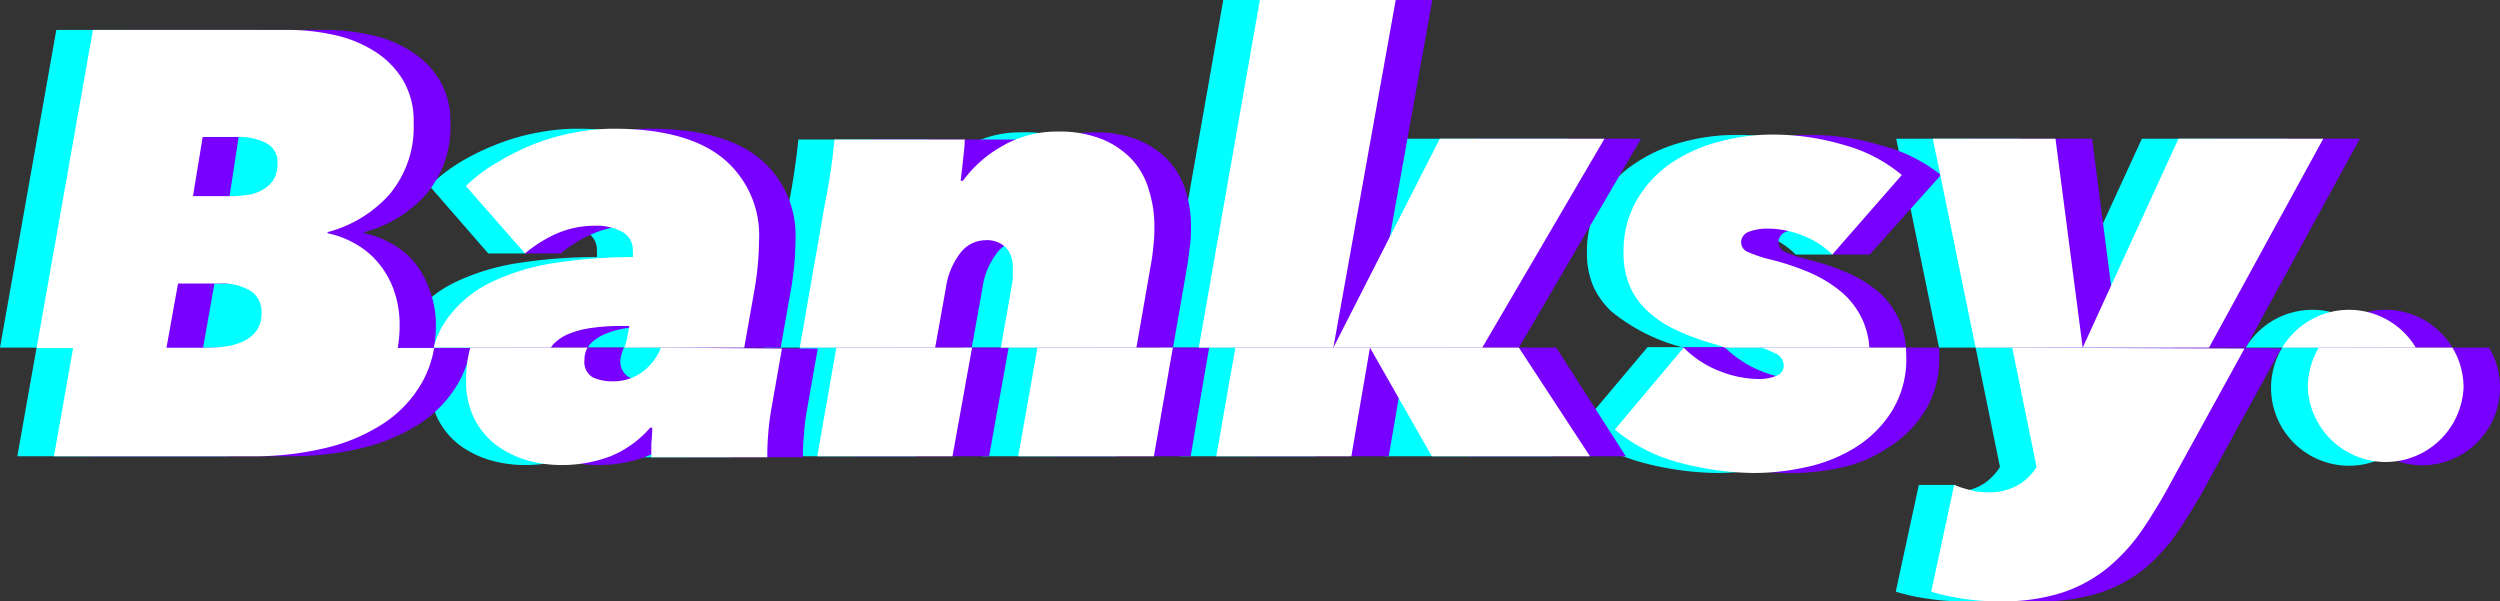 <svg id="图层_1" data-name="图层 1" xmlns="http://www.w3.org/2000/svg" viewBox="0 0 157.14 37.78"><rect x="0" y="0" width="157.14" height="37.78" fill="#333333" stroke="none"/><defs><style>.cls-1{fill:#02ffff;}.cls-2{fill:#70f;}.cls-3{fill:#fff;}</style></defs><path class="cls-1" d="M2.3,21.85,1.09,28.68H13.57a19.29,19.29,0,0,0,4.63-.53,11.63,11.63,0,0,0,3.66-1.57A7.6,7.6,0,0,0,24.25,24,6.81,6.81,0,0,0,25,21.85Z"/><path class="cls-1" d="M21.46,16.5A5.16,5.16,0,0,0,20,15.31a5.87,5.87,0,0,0-1.72-.65v-.07a7.89,7.89,0,0,0,3.89-2.37,6.57,6.57,0,0,0,1.53-4.51A5,5,0,0,0,23,5a5.52,5.52,0,0,0-1.84-1.82,7.92,7.92,0,0,0-2.54-1,13.42,13.42,0,0,0-2.81-.3H3.54L0,21.85H8.16l.72-4.06h2.58a3.53,3.53,0,0,1,2,.47,1.56,1.56,0,0,1,.68,1.35,1.93,1.93,0,0,1-.31,1.12,2,2,0,0,1-.81.68,3.77,3.77,0,0,1-1.19.34,9.36,9.36,0,0,1-1.41.1H22.69a8.66,8.66,0,0,0,.12-1.47,6.28,6.28,0,0,0-.37-2.16A5.59,5.59,0,0,0,21.46,16.5Zm-6.59-5.18a1.85,1.85,0,0,1-.68.62,2.49,2.49,0,0,1-.93.31,6.85,6.85,0,0,1-1,.08H9.83l.61-3.72h2.2a3.69,3.69,0,0,1,1.8.39,1.31,1.31,0,0,1,.7,1.26A1.92,1.92,0,0,1,14.87,11.32Z"/><path class="cls-1" d="M39.19,21.85a3.28,3.28,0,0,1-.87,1.33,3.1,3.1,0,0,1-2.14.79,3,3,0,0,1-1.2-.24,1.11,1.11,0,0,1-.54-1.12,1.45,1.45,0,0,1,.19-.76H27.26A7.62,7.62,0,0,0,27,23.94a5.19,5.19,0,0,0,.53,2.41A4.79,4.79,0,0,0,28.92,28a6.17,6.17,0,0,0,1.91.93,7.82,7.82,0,0,0,2.13.3,8.64,8.64,0,0,0,3.11-.55,6.62,6.62,0,0,0,2.5-1.8h.07c0,.25,0,.57,0,1s0,.68,0,.86h7.28c0-.33,0-.78.06-1.37a13.38,13.38,0,0,1,.21-1.7l.66-3.76Z"/><path class="cls-1" d="M45.41,15.14a18.89,18.89,0,0,1-.3,3.15l-.63,3.56H36.94a3.17,3.17,0,0,0,.2-.72l.12-.64h-.5A12.51,12.51,0,0,0,35,20.6a5.67,5.67,0,0,0-1.46.36,2.83,2.83,0,0,0-1,.64,1.44,1.44,0,0,0-.18.25H25a5.46,5.46,0,0,1,.78-1.73,7.35,7.35,0,0,1,2.81-2.37,14.05,14.05,0,0,1,4.08-1.23,31.51,31.51,0,0,1,4.85-.36.85.85,0,0,0,0-.25v-.17a1.29,1.29,0,0,0-.66-1.16,3.38,3.38,0,0,0-1.73-.39c-.81,0-2.14,1.74-2.14,1.74h-2.3L27,11.69A10.32,10.32,0,0,1,29,10.15,15.46,15.46,0,0,1,31.41,9a13.52,13.52,0,0,1,2.47-.68,12.62,12.62,0,0,1,2.39-.23q4.56,0,6.85,1.84A6.26,6.26,0,0,1,45.41,15.14Z"/><path class="cls-1" d="M62.91,21.85l-1.2,6.83h8.53l1.19-6.83ZM49.07,28.68h8.5l1.23-6.83H50.27Z"/><path class="cls-1" d="M70.26,14.15c0,.4,0,.83-.06,1.27s-.1.87-.17,1.27l-.9,5.16H60.61l.65-3.76a3.81,3.81,0,0,0,.1-.7c0-.24,0-.43,0-.58A1.81,1.81,0,0,0,61,15.57a1.7,1.7,0,0,0-1.32-.47,2,2,0,0,0-1.54.78,4.64,4.64,0,0,0-.93,2.25l-.67,3.72H48l1.61-9.22c.1-.48.21-1.1.32-1.86s.2-1.44.25-2h8.19c0,.38-.06.82-.11,1.31s-.1.92-.15,1.28h.15a7.72,7.72,0,0,1,2.45-2.13,6.76,6.76,0,0,1,3.47-.91A7.16,7.16,0,0,1,67,8.76a5.41,5.41,0,0,1,1.9,1.31A4.75,4.75,0,0,1,69.93,12,7.37,7.37,0,0,1,70.26,14.15Z"/><path class="cls-1" d="M75.35,21.85l-1.2,6.83h8.49l1.17-6.83Zm17.82,0H83.81l3.28,6.83h10.5Z"/><polygon class="cls-1" points="98.55 8.72 90.87 21.85 81.51 21.85 88.19 8.72 98.55 8.72"/><polygon class="cls-1" points="85.43 0 81.51 21.85 73.05 21.85 76.89 0 85.43 0"/><path class="cls-1" d="M117.5,21.85h-9.07s-.27.54,0,.66,1.2.39,1.2.69.08.27-.21.41a2.81,2.81,0,0,1-1.2.21c-.73,0-2.36-2-2.36-2h-2.3L99.2,27a10.55,10.55,0,0,0,4.21,2.12,18.79,18.79,0,0,0,4.56.61,15.22,15.22,0,0,0,3.31-.38,9.74,9.74,0,0,0,3.08-1.25,7.16,7.16,0,0,0,2.27-2.28,6.27,6.27,0,0,0,.89-3.41C117.52,22.22,117.51,22,117.5,21.85Z"/><path class="cls-1" d="M114.77,20.1a5.23,5.23,0,0,1,.43,1.75h-9.37a11.69,11.69,0,0,1-4.55-2.28A5.07,5.07,0,0,1,100.15,18a5.22,5.22,0,0,1-.4-2.13,6.44,6.44,0,0,1,.81-3.26,7,7,0,0,1,2.17-2.31,9.72,9.72,0,0,1,3-1.36,12.76,12.76,0,0,1,3.39-.46,15.63,15.63,0,0,1,4.54.66A9.58,9.58,0,0,1,117.24,11l-2.07,5h-2.3a5.09,5.09,0,0,0-1.78-1.16,5.93,5.93,0,0,0-2.24-.47,3.26,3.26,0,0,0-1.23.2.71.71,0,0,0-.48.67.66.66,0,0,0,.4.59,8.91,8.91,0,0,0,1.39.47,15.68,15.68,0,0,1,2.56.85,8.31,8.31,0,0,1,2,1.24A5.22,5.22,0,0,1,114.77,20.1Z"/><path class="cls-1" d="M124.18,21.85l1.53,7.5a3.52,3.52,0,0,1-.94,1,3.09,3.09,0,0,1-1.86.54.77.77,0,0,0,0-.41h-2.3l-1.45,6.71a12.2,12.2,0,0,0,1.86.42,15,15,0,0,0,2.5.19,12.41,12.41,0,0,0,3.82-.53,9,9,0,0,0,2.86-1.54,11.39,11.39,0,0,0,2.26-2.46,36.27,36.27,0,0,0,2-3.36l4.39-8Z"/><polygon class="cls-1" points="143.73 8.72 136.55 21.85 128.6 21.85 134.63 8.72 143.73 8.72"/><polygon class="cls-1" points="128.6 21.85 121.88 21.85 119.19 8.72 126.9 8.72 128.6 21.85"/><path class="cls-1" d="M149.55,21.85h-8.4a4.9,4.9,0,0,1,8.4,0Z"/><path class="cls-1" d="M152.55,24.36a4.9,4.9,0,1,1-9.1-2.51h8.4A4.85,4.85,0,0,1,152.55,24.36Z"/><rect class="cls-1" x="10.78" y="7.88" width="7.06" height="15.64"/><path class="cls-2" d="M6.9,21.85,5.69,28.68H18.17a19.29,19.29,0,0,0,4.63-.53,11.73,11.73,0,0,0,3.66-1.57A7.6,7.6,0,0,0,28.85,24a6.55,6.55,0,0,0,.73-2.13Z"/><path class="cls-2" d="M26.06,16.5a5.16,5.16,0,0,0-1.45-1.19,6,6,0,0,0-1.72-.65v-.07a7.89,7.89,0,0,0,3.89-2.37,6.57,6.57,0,0,0,1.53-4.51A5,5,0,0,0,27.61,5a5.52,5.52,0,0,0-1.84-1.82,7.92,7.92,0,0,0-2.54-1,13.42,13.42,0,0,0-2.81-.3H8.13l-3.53,20h8.16l.72-4.06h2.58a3.47,3.47,0,0,1,2,.47,1.55,1.55,0,0,1,.69,1.35,1.93,1.93,0,0,1-.31,1.12,2,2,0,0,1-.81.68,3.77,3.77,0,0,1-1.19.34,9.36,9.36,0,0,1-1.41.1H27.28a8.66,8.66,0,0,0,.12-1.47A6.28,6.28,0,0,0,27,18.22,5.8,5.8,0,0,0,26.06,16.5Zm-6.59-5.18a1.85,1.85,0,0,1-.68.62,2.55,2.55,0,0,1-.93.31,7,7,0,0,1-1,.08H14.43L15,8.61h2.2A3.69,3.69,0,0,1,19,9a1.33,1.33,0,0,1,.7,1.26A1.92,1.92,0,0,1,19.47,11.32Z"/><path class="cls-2" d="M43.84,21.85a3.39,3.39,0,0,1-.92,1.33,3.1,3.1,0,0,1-2.14.79,3,3,0,0,1-1.2-.24A1.11,1.11,0,0,1,39,22.61a2.42,2.42,0,0,1,.21-.76H31.86a7.62,7.62,0,0,0-.26,2.09,5.19,5.19,0,0,0,.53,2.41A4.79,4.79,0,0,0,33.52,28a6.17,6.17,0,0,0,1.91.93,7.82,7.82,0,0,0,2.13.3,8.55,8.55,0,0,0,3.1-.55,6.57,6.57,0,0,0,2.51-1.8h.07c0,.25,0,.57-.05,1s0,.68,0,.86h7.28c0-.33,0-.78.06-1.37a13.38,13.38,0,0,1,.21-1.7l.66-3.76Z"/><path class="cls-2" d="M50,15.14a18.89,18.89,0,0,1-.3,3.15l-.63,3.56H41.54a3.17,3.17,0,0,0,.2-.72l.12-.64h-.5a12.51,12.51,0,0,0-1.78.11,5.67,5.67,0,0,0-1.46.36,2.83,2.83,0,0,0-1,.64,1.44,1.44,0,0,0-.18.25H29.56a5.24,5.24,0,0,1,.78-1.73,7.35,7.35,0,0,1,2.81-2.37,14.05,14.05,0,0,1,4.08-1.23,31.51,31.51,0,0,1,4.85-.36.85.85,0,0,0,0-.25v-.17a1.29,1.29,0,0,0-.66-1.16,3.41,3.41,0,0,0-1.73-.39,6,6,0,0,0-2.35.47,8.12,8.12,0,0,0-2.09,1.27H33l-1.42-4.24a10.32,10.32,0,0,1,2.07-1.54A15,15,0,0,1,36,9a13.52,13.52,0,0,1,2.47-.68,12.62,12.62,0,0,1,2.39-.23q4.55,0,6.85,1.84A6.29,6.29,0,0,1,50,15.14Z"/><path class="cls-2" d="M67.51,21.85l-1.2,6.83h8.53L76,21.85ZM53.67,28.68h8.5l1.23-6.83H54.87Z"/><path class="cls-2" d="M74.86,14.15c0,.4,0,.83-.06,1.27s-.1.87-.17,1.27l-.9,5.16H65.21l.65-3.76a4.91,4.91,0,0,0,.1-.7c0-.24,0-.43,0-.58a1.81,1.81,0,0,0-.42-1.24,1.71,1.71,0,0,0-1.33-.47,2,2,0,0,0-1.53.78,4.64,4.64,0,0,0-.93,2.25l-.67,3.72H52.57l1.61-9.22c.1-.48.21-1.1.32-1.86s.2-1.44.25-2h9.67c0,.38-1.54.82-1.59,1.31s-.1.92-.15,1.28h.15a7.72,7.72,0,0,1,2.45-2.13,6.76,6.76,0,0,1,3.47-.91,7.16,7.16,0,0,1,2.82.49,5.41,5.41,0,0,1,1.9,1.31A4.88,4.88,0,0,1,74.53,12,7.37,7.37,0,0,1,74.86,14.15Z"/><path class="cls-2" d="M80,21.85l-1.2,6.83h8.49l1.17-6.83Zm17.82,0H88.41l3.84,6.83h9.94Z"/><polygon class="cls-2" points="103.15 8.72 95.47 21.85 86.11 21.85 92.79 8.72 103.15 8.72"/><polygon class="cls-2" points="90.03 0 86.11 21.85 77.65 21.85 81.49 0 90.03 0"/><path class="cls-2" d="M121.88,21.85H113a6.87,6.87,0,0,1,.8.34.88.88,0,0,1,.59.76.7.7,0,0,1-.43.66,2.84,2.84,0,0,1-1.2.21,7.09,7.09,0,0,1-4.36-2h-2.6l-2,5.16A10.55,10.55,0,0,0,108,29.13a18.77,18.77,0,0,0,4.55.61,15.24,15.24,0,0,0,3.32-.38,8.42,8.42,0,0,0,2.85-1.25A7.19,7.19,0,0,0,121,25.83a6.27,6.27,0,0,0,.89-3.41C121.9,22.22,121.89,22,121.88,21.85Z"/><path class="cls-2" d="M119.37,20.1a5.23,5.23,0,0,1,.43,1.75h-9.07l-.69-.23a15.24,15.24,0,0,1-2.38-.87,7.16,7.16,0,0,1-1.78-1.18A4.58,4.58,0,0,1,104.75,18a5.22,5.22,0,0,1-.4-2.13,6.44,6.44,0,0,1,.81-3.26,7.12,7.12,0,0,1,2.16-2.31,9.88,9.88,0,0,1,3-1.36,12.7,12.7,0,0,1,3.39-.46,15.51,15.51,0,0,1,4.53.66A10,10,0,0,1,122,11l-4.48,5h-2.3s-1-1.63-1.72-1.63a3.35,3.35,0,0,0-1.24.2.71.71,0,0,0-.47.67.66.66,0,0,0,.4.59,9.09,9.09,0,0,0,1.38.47,15.36,15.36,0,0,1,2.56.85,8.18,8.18,0,0,1,2,1.24A5.22,5.22,0,0,1,119.37,20.1Z"/><path class="cls-2" d="M128.77,21.85l1.54,7.5a3.52,3.52,0,0,1-.94,1,3.59,3.59,0,0,1-2.19.59c-.37,0-.62.37-.94.28s-.74.23-1,.1l-1.47,5.87a11.93,11.93,0,0,0,1.86.42,14.86,14.86,0,0,0,2.5.19,12.41,12.41,0,0,0,3.82-.53,9,9,0,0,0,2.86-1.54A11.39,11.39,0,0,0,137,33.25a36.27,36.27,0,0,0,2-3.36l4.39-8Z"/><polygon class="cls-2" points="148.33 8.72 141.16 21.85 133.2 21.85 139.22 8.72 148.33 8.72"/><polygon class="cls-2" points="133.2 21.85 126.47 21.85 123.78 8.72 131.5 8.72 133.2 21.85"/><path class="cls-2" d="M154.15,21.85h-8.4a4.9,4.9,0,0,1,8.4,0Z"/><path class="cls-2" d="M157.14,24.36a4.89,4.89,0,1,1-9.09-2.51h8.4A4.85,4.85,0,0,1,157.14,24.36Z"/><path class="cls-3" d="M4.6,21.85,3.39,28.68H15.87a19.29,19.29,0,0,0,4.63-.53,11.53,11.53,0,0,0,3.66-1.57A7.6,7.6,0,0,0,26.55,24a6.81,6.81,0,0,0,.74-2.13Z"/><path class="cls-3" d="M23.76,16.5a5.16,5.16,0,0,0-1.45-1.19,5.87,5.87,0,0,0-1.72-.65v-.07a7.89,7.89,0,0,0,3.89-2.37A6.58,6.58,0,0,0,26,7.71,5,5,0,0,0,25.31,5a5.52,5.52,0,0,0-1.84-1.82,7.83,7.83,0,0,0-2.54-1,13.42,13.42,0,0,0-2.81-.3H5.84l-3.54,20h8.16l.73-4.06h2.57a3.53,3.53,0,0,1,2,.47,1.56,1.56,0,0,1,.68,1.35,1.92,1.92,0,0,1-.3,1.12,2.1,2.1,0,0,1-.82.68,3.77,3.77,0,0,1-1.19.34,9.36,9.36,0,0,1-1.41.1H25a8.66,8.66,0,0,0,.12-1.47,6.52,6.52,0,0,0-.36-2.16A5.61,5.61,0,0,0,23.76,16.5Zm-6.58-5.18a2,2,0,0,1-.69.62,2.49,2.49,0,0,1-.93.31,6.85,6.85,0,0,1-1,.08H12.13l.61-3.72h2.2a3.69,3.69,0,0,1,1.8.39,1.31,1.31,0,0,1,.7,1.26A2,2,0,0,1,17.18,11.32Z"/><path class="cls-3" d="M41.54,21.85a3.39,3.39,0,0,1-.92,1.33,3.08,3.08,0,0,1-2.14.79,3,3,0,0,1-1.2-.24,1.11,1.11,0,0,1-.54-1.12,1.45,1.45,0,0,1,.19-.76H29.56a7.62,7.62,0,0,0-.26,2.09,5.19,5.19,0,0,0,.53,2.41A4.91,4.91,0,0,0,31.22,28a6.28,6.28,0,0,0,1.91.93,7.82,7.82,0,0,0,2.13.3,8.64,8.64,0,0,0,3.11-.55,6.62,6.62,0,0,0,2.5-1.8H41q0,.38-.06,1c0,.4,0,.68,0,.86h7.29c0-.33,0-.78.05-1.37a15.48,15.48,0,0,1,.21-1.7l.66-3.76Z"/><path class="cls-3" d="M47.71,15.14a18.89,18.89,0,0,1-.3,3.15l-.63,3.56H39.24a3.17,3.17,0,0,0,.2-.72l.12-.64h-.5a12.51,12.51,0,0,0-1.78.11,5.89,5.89,0,0,0-1.46.36,2.7,2.7,0,0,0-1,.64,1.1,1.1,0,0,0-.19.25H27.26a5.26,5.26,0,0,1,.79-1.73,7.31,7.31,0,0,1,2.8-2.37,14.15,14.15,0,0,1,4.08-1.23,31.51,31.51,0,0,1,4.85-.36.85.85,0,0,0,0-.25v-.17a1.29,1.29,0,0,0-.66-1.16,3.38,3.38,0,0,0-1.73-.39,6,6,0,0,0-2.35.47A8.29,8.29,0,0,0,33,15.93l-3.72-4.24a10.39,10.39,0,0,1,2.08-1.54A14.62,14.62,0,0,1,33.72,9a13.64,13.64,0,0,1,2.46-.68,12.69,12.69,0,0,1,2.39-.23q4.56,0,6.85,1.84A6.26,6.26,0,0,1,47.71,15.14Z"/><path class="cls-3" d="M65.21,21.85,64,28.68h8.53l1.19-6.83ZM51.37,28.68h8.5l1.23-6.83H52.57Z"/><path class="cls-3" d="M72.56,14.15c0,.4,0,.83-.06,1.27a12.18,12.18,0,0,1-.17,1.27l-.9,5.16H62.91l.66-3.76a3.82,3.82,0,0,0,.09-.7c0-.24,0-.43,0-.58a1.81,1.81,0,0,0-.42-1.24,1.7,1.7,0,0,0-1.32-.47,2,2,0,0,0-1.54.78,4.64,4.64,0,0,0-.93,2.25l-.67,3.72H50.27l1.61-9.22q.15-.72.33-1.86c.11-.75.19-1.44.24-2h8.19c0,.38-.06.82-.11,1.31s-.1.92-.15,1.28h.15A7.72,7.72,0,0,1,63,9.18a6.76,6.76,0,0,1,3.47-.91,7.24,7.24,0,0,1,2.83.49,5.36,5.36,0,0,1,1.89,1.31A4.75,4.75,0,0,1,72.23,12,7.37,7.37,0,0,1,72.56,14.15Z"/><path class="cls-3" d="M77.65,21.85l-1.2,6.83h8.49l1.17-6.83Zm17.82,0H86.11L90,28.68h9.94Z"/><polygon class="cls-3" points="100.85 8.72 93.17 21.85 83.81 21.85 90.5 8.72 100.85 8.72"/><polygon class="cls-3" points="87.73 0 83.81 21.85 75.35 21.85 79.19 0 87.73 0"/><path class="cls-3" d="M119.8,21.85h-9.07a7.07,7.07,0,0,1,.81.34.88.88,0,0,1,.58.76.69.69,0,0,1-.43.66,2.81,2.81,0,0,1-1.2.21,6.71,6.71,0,0,1-2.39-.49,6.42,6.42,0,0,1-2.27-1.48L101.5,27a10.52,10.52,0,0,0,4.22,2.12,18.64,18.64,0,0,0,4.55.61,15.22,15.22,0,0,0,3.31-.38,9.64,9.64,0,0,0,3.08-1.25,7.16,7.16,0,0,0,2.27-2.28,6.19,6.19,0,0,0,.89-3.41C119.82,22.22,119.81,22,119.8,21.85Z"/><path class="cls-3" d="M117.07,20.1a5,5,0,0,1,.43,1.75h-9.07c-.21-.08-.44-.15-.69-.23a14.75,14.75,0,0,1-2.37-.87,7,7,0,0,1-1.79-1.18A4.58,4.58,0,0,1,102.45,18a5.22,5.22,0,0,1-.4-2.13,6.44,6.44,0,0,1,.81-3.26A7.15,7.15,0,0,1,105,10.28a9.72,9.72,0,0,1,3-1.36,12.76,12.76,0,0,1,3.39-.46,15.63,15.63,0,0,1,4.54.66A9.58,9.58,0,0,1,119.54,11l-4.37,5a5.09,5.09,0,0,0-1.78-1.16,5.89,5.89,0,0,0-2.24-.47,3.26,3.26,0,0,0-1.23.2.71.71,0,0,0-.48.67.66.66,0,0,0,.4.59,8.91,8.91,0,0,0,1.39.47,15.68,15.68,0,0,1,2.56.85,8.31,8.31,0,0,1,2,1.24A5.08,5.08,0,0,1,117.07,20.1Z"/><path class="cls-3" d="M126.48,21.85l1.53,7.5a3.38,3.38,0,0,1-.94,1,3.57,3.57,0,0,1-2.18.59,3.94,3.94,0,0,1-1.06-.14,7.06,7.06,0,0,1-1-.32l-1.44,6.71a12,12,0,0,0,1.85.42,15,15,0,0,0,2.51.19,12.39,12.39,0,0,0,3.81-.53,9,9,0,0,0,2.87-1.54,11.61,11.61,0,0,0,2.25-2.46,36.27,36.27,0,0,0,2-3.36l4.4-8Z"/><polygon class="cls-3" points="146.03 8.72 138.85 21.85 130.91 21.85 136.93 8.72 146.03 8.72"/><polygon class="cls-3" points="130.91 21.85 124.18 21.85 121.49 8.72 129.2 8.72 130.91 21.85"/><path class="cls-3" d="M151.85,21.85h-8.4a4.9,4.9,0,0,1,8.4,0Z"/><path class="cls-3" d="M154.85,24.36a4.9,4.9,0,0,1-9.79,0,4.94,4.94,0,0,1,.69-2.51h8.4A4.85,4.85,0,0,1,154.85,24.36Z"/></svg>